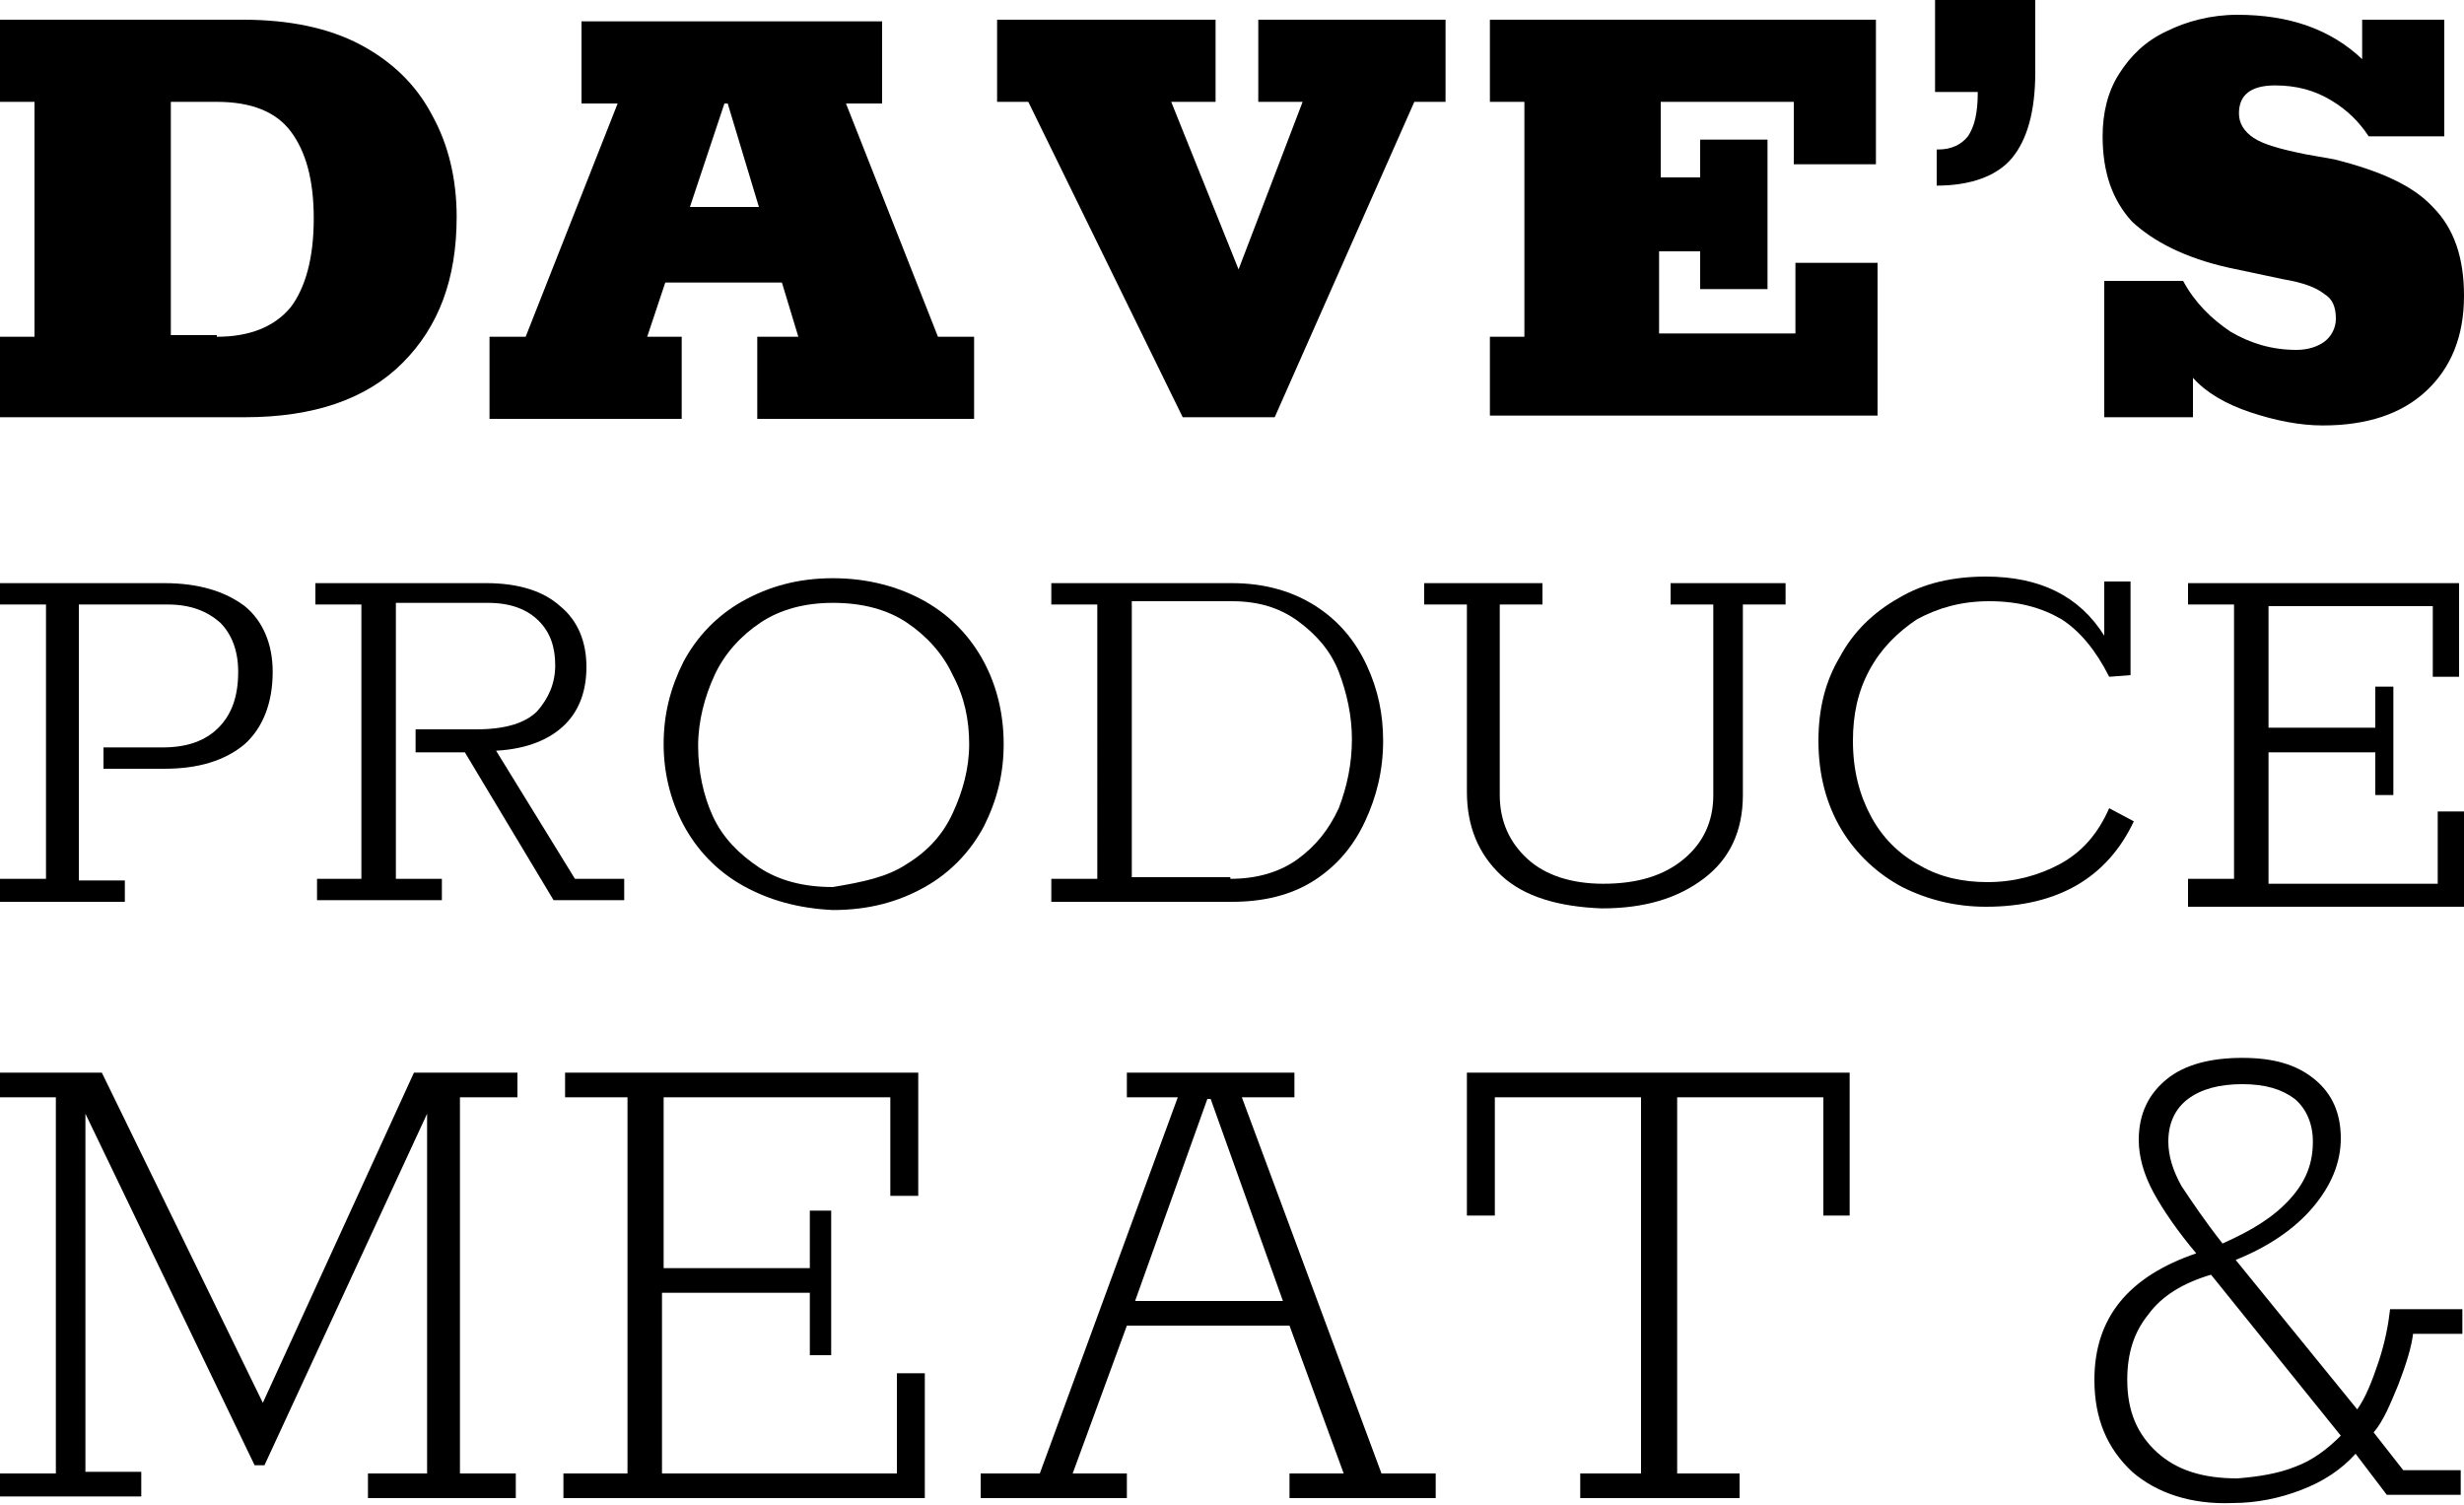 <?xml version="1.0" encoding="utf-8"?>
<!-- Generator: Adobe Illustrator 22.1.0, SVG Export Plug-In . SVG Version: 6.00 Build 0)  -->
<svg version="1.1" xmlns="http://www.w3.org/2000/svg" xmlns:xlink="http://www.w3.org/1999/xlink" x="0px" y="0px"
	 viewBox="0 0 150 91.6" style="enable-background:new 0 0 150 91.6;" xml:space="preserve">
<style type="text/css">
	.st0{display:none;}
</style>
<g id="Layer_1">
	<g>
		<g>
			<path d="M0,20.5h2.1V6.2H0v-5h14.8c2.8,0,5.2,0.5,7.1,1.5c1.9,1,3.4,2.4,4.4,4.3c1,1.8,1.5,3.9,1.5,6.2c0,3.8-1.1,6.7-3.3,8.9
				c-2.2,2.2-5.4,3.3-9.6,3.3H0V20.5z M13.2,20.5c2,0,3.5-0.6,4.5-1.8c0.9-1.2,1.4-3,1.4-5.4c0-2.4-0.5-4.1-1.4-5.3
				c-0.9-1.2-2.4-1.8-4.5-1.8h-2.8v14.2H13.2z"/>
			<path d="M29.8,20.5h2.2l5.6-14.2h-2.2v-5h18.3v5h-2.2l5.6,14.2h2.2v5H46.1v-5h2.5l-1-3.3h-7.1l-1.1,3.3h2.1v5H29.8V20.5z
				 M46.2,12.6l-1.9-6.3h-0.2L42,12.6H46.2z"/>
			<path d="M62.6,6.2h-1.9v-5H74v5h-2.7l4.1,10.2l3.9-10.2h-2.7v-5h11.4v5h-1.9l-8.5,19.2h-5.6L62.6,6.2z"/>
			<path d="M90.7,20.5h2.1V6.2h-2.1v-5h23.5V10h-5V6.2h-8.1v4.6h2.4V8.5h4.1v9.1h-4.1v-2.3h-2.5v5h8.3v-4.3h5v9.3H90.7V20.5z"/>
			<path d="M118,9.1c0.8,0,1.4-0.3,1.8-0.8c0.4-0.6,0.6-1.4,0.6-2.7h-2.6V0h6.1v4.4c0,2.4-0.5,4.1-1.4,5.2c-0.9,1.1-2.5,1.7-4.6,1.7
				V9.1z"/>
			<path d="M148.1,12.6c1.3,1.3,1.9,3.1,1.9,5.4c0,2.5-0.8,4.4-2.3,5.8c-1.5,1.4-3.6,2.1-6.3,2.1c-1.4,0-2.9-0.3-4.4-0.8
				c-1.5-0.5-2.7-1.2-3.5-2.1v2.4h-5.4v-8.3h4.8c0.7,1.3,1.7,2.3,2.9,3.1c1.2,0.7,2.5,1.1,4,1.1c0.7,0,1.3-0.2,1.7-0.5
				c0.4-0.3,0.7-0.8,0.7-1.4c0-0.7-0.2-1.2-0.7-1.5c-0.5-0.4-1.3-0.7-2.5-0.9l-3.3-0.7c-2.7-0.6-4.6-1.6-5.9-2.8
				c-1.2-1.3-1.8-3-1.8-5.2c0-1.4,0.3-2.7,1-3.8c0.7-1.1,1.6-2,2.9-2.6c1.2-0.6,2.7-1,4.3-1c3.2,0,5.7,0.9,7.6,2.7V1.2h5v7.1h-4.6
				c-0.6-0.9-1.3-1.6-2.3-2.2c-1-0.6-2.1-0.9-3.4-0.9c-1.5,0-2.2,0.6-2.2,1.7c0,0.6,0.3,1.1,0.9,1.5c0.6,0.4,1.7,0.7,3.2,1l1.7,0.3
				C144.9,10.4,146.9,11.3,148.1,12.6z"/>
		</g>
		<g>
			<path d="M0,89.7h3.4V66.8H0v-1.5h6.2L16,85.4l9.2-20.1h6.3v1.5H28v22.9h3.4v1.5h-9v-1.5H26V67.8l-9.9,21.4h-0.6L5.2,67.8v21.8
				h3.4v1.5H0V89.7z"/>
			<path d="M34.4,89.7h3.8V66.8h-3.8v-1.5h21.5v7.5h-1.7v-6H40.4v10.4h8.9v-3.5h1.3v8.8h-1.3v-3.8h-9v11h14.3v-6.1h1.7v7.6h-22V89.7
				z"/>
			<path d="M59.9,89.7h3.4l8.4-22.9h-3.1v-1.5h10.2v1.5h-3.2l8.5,22.9h3.3v1.5h-8.9v-1.5h3.3l-3.3-9h-9.9l-3.3,9h3.3v1.5h-8.9V89.7z
				 M78.1,79.2l-4.4-12.3h-0.2l-4.4,12.3H78.1z"/>
			<path d="M96.1,89.7h3.8V66.8h-8.9V74h-1.7v-8.7h23.3V74H111v-7.2h-8.9v22.9h3.8v1.5h-9.7V89.7z"/>
			<path d="M129.8,89.6c-1.5-1.4-2.3-3.2-2.3-5.6c0-3.8,2.1-6.3,6.2-7.7c-1.1-1.3-2-2.6-2.6-3.7c-0.6-1.1-0.9-2.2-0.9-3.2
				c0-1.6,0.6-2.8,1.7-3.7c1.1-0.9,2.7-1.3,4.6-1.3c1.9,0,3.3,0.4,4.4,1.3c1.1,0.9,1.6,2.1,1.6,3.6c0,1.5-0.6,2.9-1.7,4.2
				c-1.1,1.3-2.7,2.4-4.7,3.2l7.4,9.1c0.5-0.7,0.9-1.7,1.3-2.9c0.4-1.2,0.6-2.3,0.7-3.2h4.4v1.5h-3c-0.1,0.8-0.4,1.8-0.9,3.1
				c-0.5,1.2-0.9,2.2-1.5,2.9l1.8,2.3h3.5v1.5h-4.5l-1.9-2.5c-0.9,1-2,1.7-3.3,2.2c-1.3,0.5-2.7,0.8-4.2,0.8
				C133.4,91.6,131.3,90.9,129.8,89.6z M139.7,89.3c1.1-0.4,2-1.1,2.8-1.9l-7.9-9.8c-1.7,0.5-3,1.3-3.8,2.4c-0.9,1.1-1.3,2.4-1.3,4
				c0,1.9,0.6,3.3,1.8,4.4c1.2,1.1,2.8,1.6,4.9,1.6C137.5,89.9,138.7,89.7,139.7,89.3z M139.4,73c1-1.1,1.4-2.2,1.4-3.5
				c0-1.1-0.4-2-1.1-2.6c-0.8-0.6-1.8-0.9-3.2-0.9c-1.4,0-2.5,0.3-3.3,0.9c-0.8,0.6-1.2,1.5-1.2,2.6c0,0.9,0.3,1.8,0.8,2.7
				c0.6,0.9,1.4,2.1,2.5,3.5C137.1,74.9,138.4,74.1,139.4,73z"/>
		</g>
		<g>
			<path d="M0,53.5h2.8V36.8H0v-1.3h10c2.1,0,3.7,0.5,4.9,1.4c1.1,0.9,1.7,2.3,1.7,4c0,1.9-0.6,3.4-1.7,4.4c-1.2,1-2.8,1.5-4.9,1.5
				H6.3v-1.3h3.6c1.5,0,2.6-0.4,3.4-1.2c0.8-0.8,1.2-1.9,1.2-3.4c0-1.3-0.4-2.3-1.1-3c-0.8-0.7-1.8-1.1-3.2-1.1H4.8v16.8h2.8v1.3H0
				V53.5z"/>
			<path d="M19.2,53.5H22V36.8h-2.8v-1.3h10.4c2,0,3.5,0.5,4.5,1.4c1.1,0.9,1.6,2.2,1.6,3.7c0,1.4-0.4,2.6-1.3,3.5
				c-0.9,0.9-2.3,1.5-4.2,1.6l4.8,7.8H38v1.3h-4.3l-5.4-9h-3v-1.4H29c1.8,0,3-0.4,3.7-1.1c0.7-0.8,1.1-1.7,1.1-2.8s-0.3-2-1-2.7
				c-0.7-0.7-1.7-1.1-3.1-1.1h-5.6v16.8h2.8v1.3h-7.6V53.5z"/>
			<path d="M45.2,53.9c-1.6-0.9-2.8-2.2-3.6-3.7c-0.8-1.5-1.2-3.2-1.2-4.9c0-1.8,0.4-3.4,1.2-5c0.8-1.5,2-2.8,3.6-3.7
				c1.6-0.9,3.4-1.4,5.5-1.4c2.1,0,4,0.5,5.6,1.4c1.6,0.9,2.8,2.2,3.6,3.7c0.8,1.5,1.2,3.2,1.2,5c0,1.8-0.4,3.4-1.2,5
				c-0.8,1.5-2,2.8-3.6,3.7c-1.6,0.9-3.4,1.4-5.6,1.4C48.6,55.3,46.8,54.8,45.2,53.9z M55.2,52.6c1.3-0.8,2.2-1.8,2.8-3.1
				c0.6-1.3,1-2.7,1-4.2c0-1.5-0.3-2.9-1-4.2c-0.6-1.3-1.6-2.4-2.8-3.2c-1.2-0.8-2.7-1.2-4.5-1.2c-1.7,0-3.2,0.4-4.4,1.2
				c-1.2,0.8-2.2,1.9-2.8,3.2c-0.6,1.3-1,2.8-1,4.3c0,1.5,0.3,3,0.9,4.3c0.6,1.3,1.6,2.3,2.8,3.1c1.2,0.8,2.7,1.2,4.5,1.2
				C52.5,53.7,54,53.4,55.2,52.6z"/>
			<path d="M64,53.5h2.8V36.8H64v-1.3h11c2,0,3.7,0.5,5.1,1.4c1.4,0.9,2.4,2.1,3.1,3.6c0.7,1.5,1,3,1,4.6c0,1.8-0.4,3.4-1.1,4.9
				c-0.7,1.5-1.7,2.7-3.1,3.6c-1.4,0.9-3.1,1.3-5,1.3H64V53.5z M74.9,53.5c1.6,0,3-0.4,4.1-1.2c1.1-0.8,1.9-1.8,2.5-3.1
				c0.5-1.3,0.8-2.7,0.8-4.2c0-1.4-0.3-2.8-0.8-4.1c-0.5-1.3-1.4-2.3-2.5-3.1c-1.1-0.8-2.4-1.2-4-1.2h-6.1v16.8H74.9z"/>
			<path d="M91.4,53.3c-1.4-1.3-2.1-3-2.1-5.1V36.8h-2.6v-1.3h7.2v1.3h-2.6v11.6c0,1.6,0.6,2.9,1.7,3.9c1.1,1,2.7,1.5,4.6,1.5
				c2.1,0,3.7-0.5,4.9-1.5c1.2-1,1.8-2.3,1.8-3.9V36.8h-2.6v-1.3h7v1.3h-2.6v11.6c0,2.2-0.8,3.9-2.4,5.1c-1.6,1.2-3.6,1.8-6.2,1.8
				C94.9,55.2,92.8,54.6,91.4,53.3z"/>
			<path d="M129.9,50c-1.6,3.4-4.6,5.2-9,5.2c-1.8,0-3.5-0.4-5.1-1.2c-1.5-0.8-2.8-2-3.7-3.5c-0.9-1.5-1.4-3.3-1.4-5.4
				c0-1.9,0.4-3.6,1.3-5.1c0.8-1.5,2-2.7,3.6-3.6c1.5-0.9,3.3-1.3,5.3-1.3c3.3,0,5.7,1.2,7.2,3.6v-3.3h1.6v5.7l-1.3,0.1
				c-0.8-1.6-1.8-2.8-2.9-3.5c-1.2-0.7-2.6-1.1-4.4-1.1c-1.7,0-3.1,0.4-4.4,1.1c-1.2,0.8-2.2,1.8-2.9,3.1c-0.7,1.3-1,2.7-1,4.3
				c0,1.8,0.4,3.3,1.1,4.6c0.7,1.3,1.7,2.3,3,3c1.2,0.7,2.6,1,4.1,1c1.6,0,3.1-0.4,4.4-1.1c1.3-0.7,2.3-1.8,3-3.4L129.9,50z"/>
			<path d="M133.2,53.5h2.8V36.8h-2.8v-1.3h16.5v5.7h-1.6v-4.3h-10v7.4h6.5v-2.5h1.1v6.6h-1.1v-2.6h-6.5v8h10.3v-4.4h1.6v5.8h-16.8
				V53.5z"/>
		</g>
	</g>
</g>
</svg>
